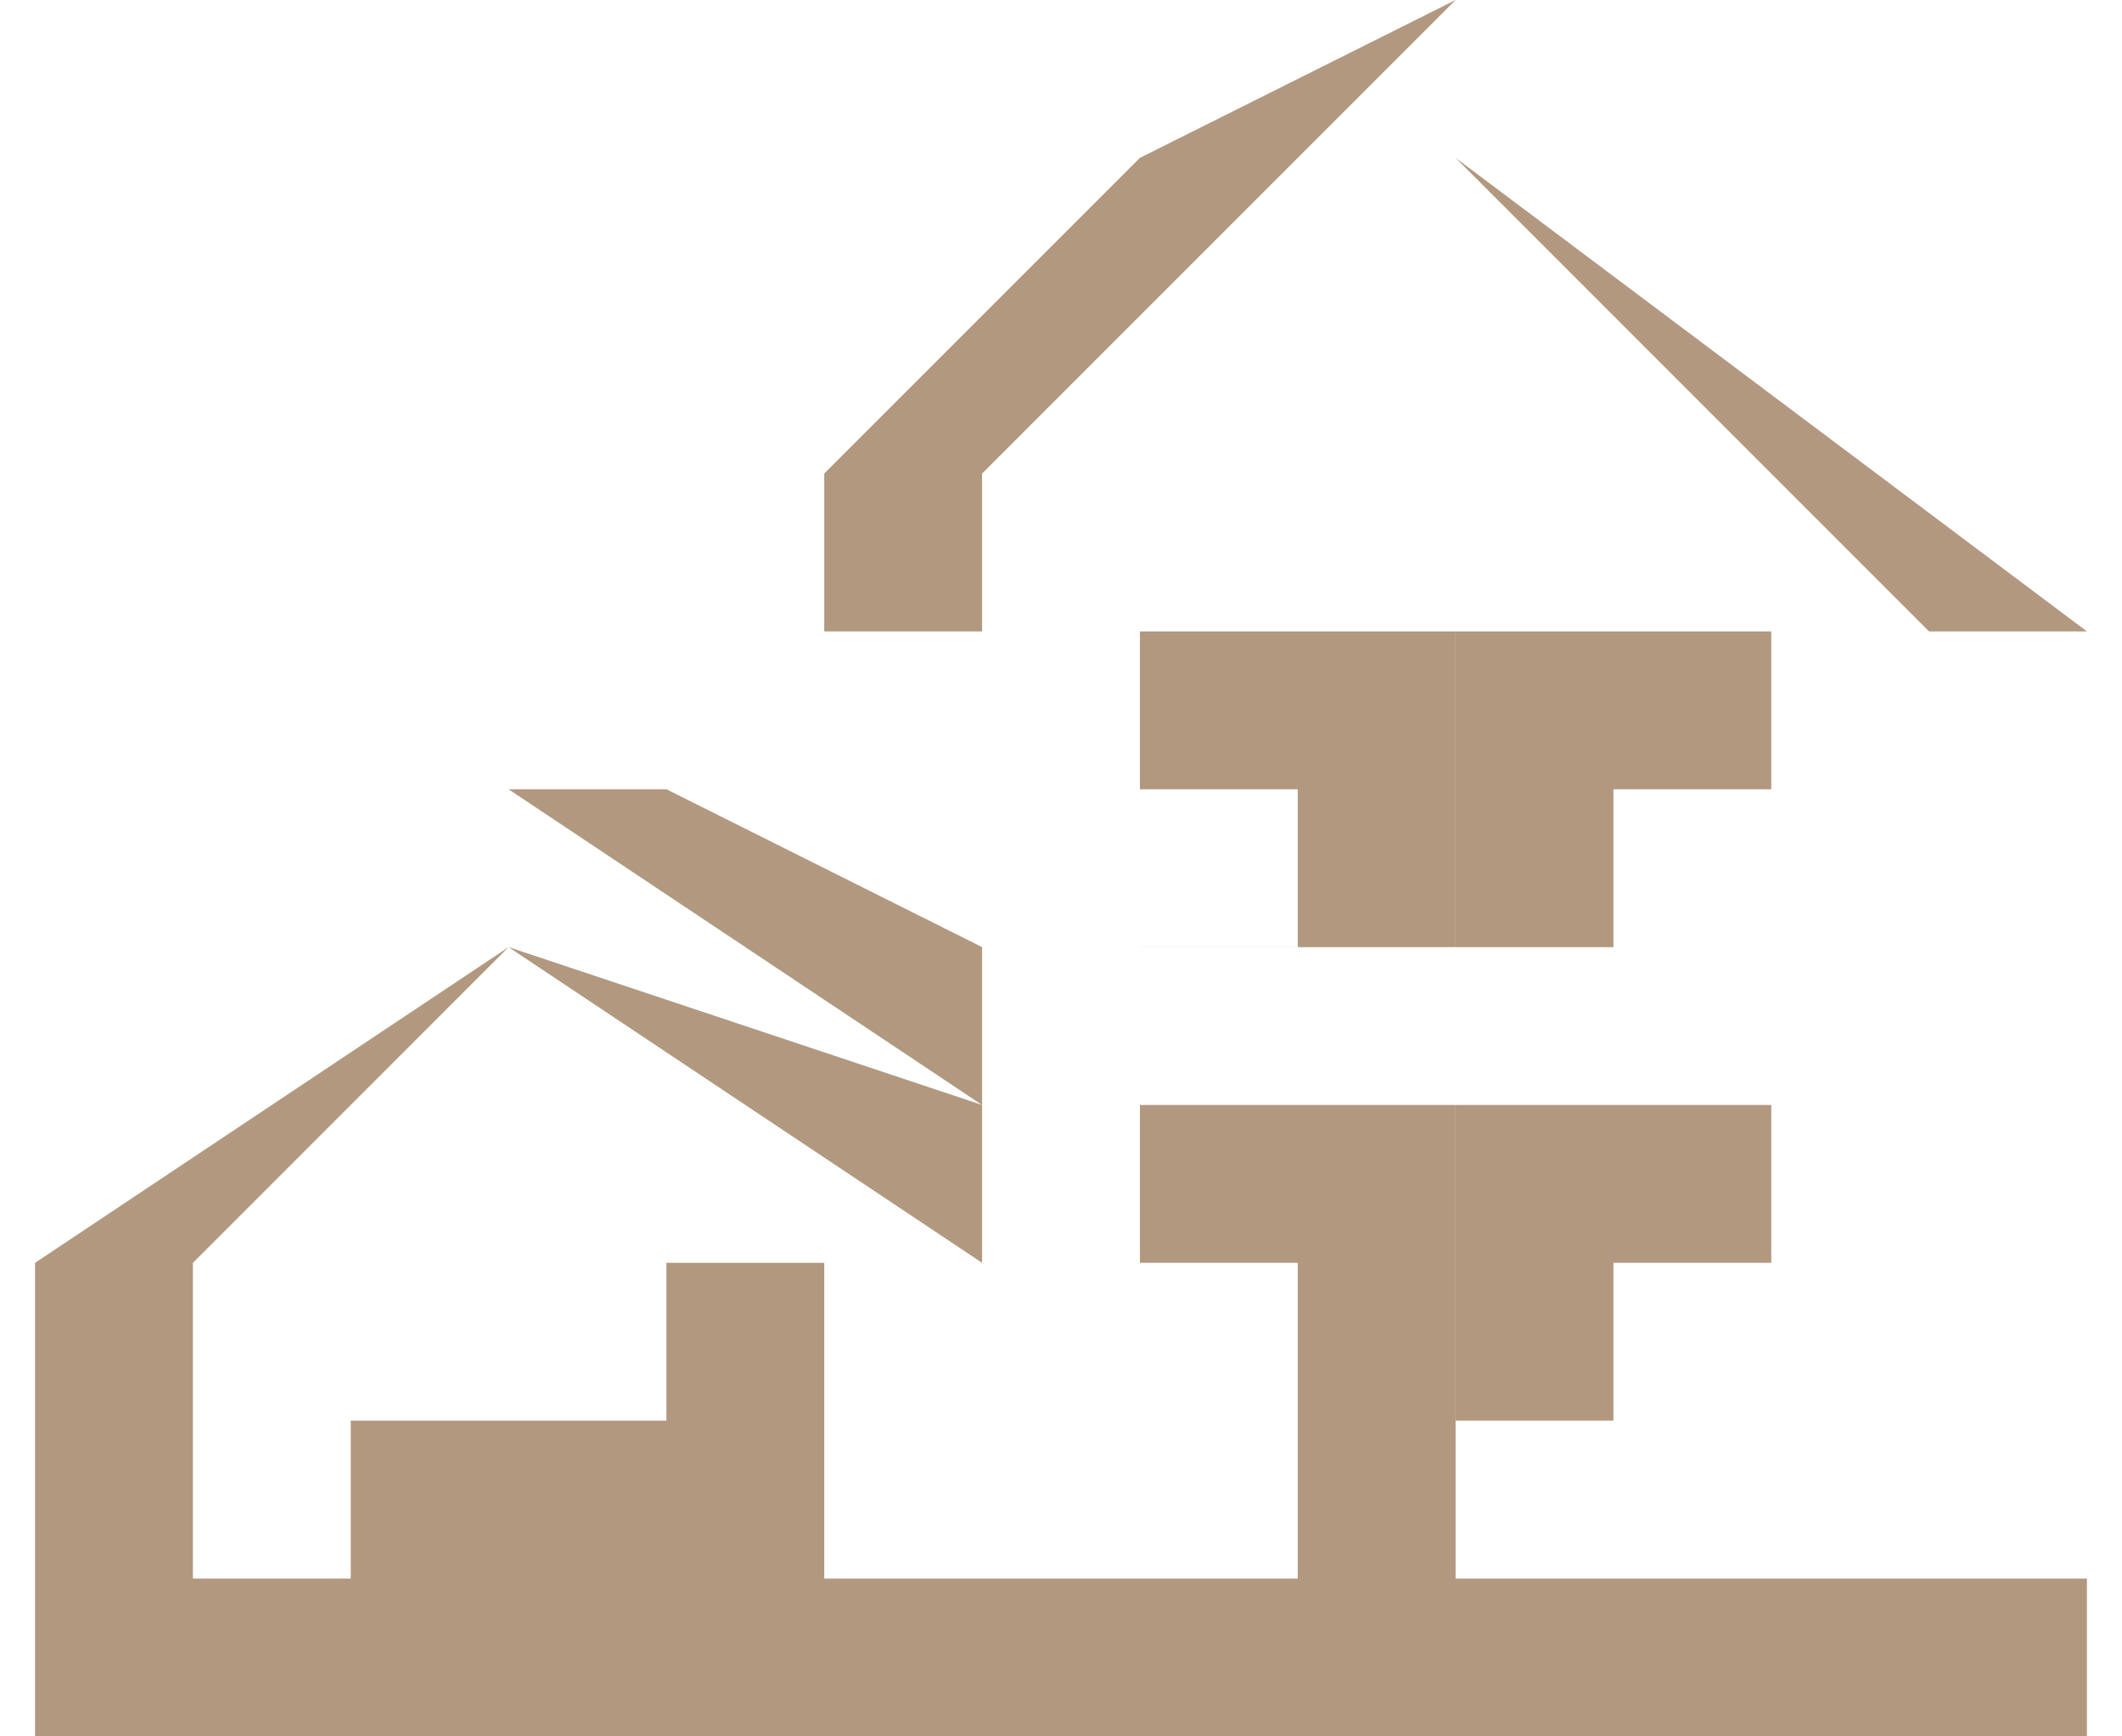 <?xml version="1.0" encoding="UTF-8"?>
<!DOCTYPE svg PUBLIC "-//W3C//DTD SVG 1.1//EN" "http://www.w3.org/Graphics/SVG/1.1/DTD/svg11.dtd">
<!-- Creator: CorelDRAW 2018 (64-Bit) -->
<svg xmlns="http://www.w3.org/2000/svg" xml:space="preserve" width="22px" height="18px" version="1.1" style="shape-rendering:geometricPrecision; text-rendering:geometricPrecision; image-rendering:optimizeQuality; fill-rule:evenodd; clip-rule:evenodd"
viewBox="0 0 0.13 0.11"
 xmlns:xlink="http://www.w3.org/1999/xlink">
 <defs>
  <style type="text/css">
   <![CDATA[
    .fil0 {fill:#B1987F}
   ]]>
  </style>
 </defs>
 <g id="Слой_x0020_1">
  <g id="_2279269007696">
   <path class="fil0" d="M0.13 0.04c0,0 0,0 0,0 0,0 0,0 0,0 0,0 0,0 0,0l0 -0.01c0,0 0,0 0,0l-0.04 -0.03c0,0 0,0 0,0l-0.02 0.01 0 0c0,0 0,0 0,0l-0.01 0c0,0 0,0 0,0l0 0.01 -0.01 0.01c0,0 0,0 0,0l0 0.01c0,0 0,0 0,0 0,0 0,0 0,0l0.01 0 0 0.02 -0.02 -0.01c-0.01,0 -0.01,0 -0.01,0l-0.03 0.02c0,0 0,0 0,0l0 0.01c0,0 0,0 0,0 0,0 0,0 0,0 0,0 0,0 0,0l0 0 0 0.02 0 0c0,0 0,0 0,0.01 0,0 0,0 0,0l0.13 0c0,0 0,0 0,0 0,-0.01 0,-0.01 0,-0.01l-0.01 0 0 -0.06 0.01 0zm-0.07 -0.03l0.01 0 0 0 -0.01 0.01 0 -0.01 0 0zm0 0.02l0.03 -0.03c0,0 0,0 0,0l0.04 0.03 0 0.01 -0.04 -0.03c0,0 0,0 0,0 0,0 0,0 0,0l-0.03 0.03 0 -0.01 0 0zm-0.06 0.04l0.03 -0.02c0,0 0,0 0,0l0.03 0.02 0 0 -0.03 -0.01c0,0 0,0 0,0l-0.03 0.02 0 -0.01zm0.01 0.01l0.02 -0.02 0.03 0.02 0 0.02 -0.01 0 0 -0.02c0,0 0,0 -0.01,0l-0.02 0c0,0 0,0 0,0l0 0.02 -0.01 0 0 -0.02 0 0zm0.01 0.01l0.02 0 0 0 -0.02 0 0 0zm0.02 0l-0.02 0 0 -0.01 0.02 0 0 0.01zm-0.02 0.01l0.02 0 0 0 -0.02 0 0 0zm0.06 -0.01c0,0 0,0 0,0 0,0 0,0 0,0 0,0 0,0 0,0 0,0 0,0 0,0 0,0 0,0 0,0 0,0 0,0 0,0l0 0.01 -0.01 0 0 -0.02 0.01 0 0 0.01zm0.04 0.01l-0.03 0 0 -0.03c0,0 0,0 -0.01,0l-0.01 0c0,0 0,0 0,0l0 0.03 -0.01 0 0 -0.06 0.03 -0.03 0.03 0.03 0 0.06 0 0z"/>
   <path class="fil0" d="M0.1 0.09l0.01 0c0,0 0,0 0,0l0 -0.02c0,0 0,0 0,0l-0.01 0c-0.01,0 -0.01,0 -0.01,0l0 0.02c0,0 0,0 0.01,0l0 0zm0 0l0 -0.01 0.01 0 0 0.01 -0.01 0zm0.01 -0.01l0 0 -0.01 0 0 0 0.01 0z"/>
   <path class="fil0" d="M0.1 0.06l0.01 0c0,0 0,0 0,0l0 -0.02c0,0 0,0 0,0l-0.01 0c-0.01,0 -0.01,0 -0.01,0l0 0.02c0,0 0,0 0.01,0l0 0zm0 0l0 -0.01 0.01 0 0 0.01 -0.01 0zm0.01 -0.01l0 0 -0.01 0 0 0 0.01 0z"/>
   <path class="fil0" d="M0.08 0.04l-0.01 0c0,0 0,0 0,0l0 0.02c0,0 0,0 0,0l0.01 0c0.01,0 0.01,0 0.01,0l0 -0.02c0,0 0,0 -0.01,0l0 0zm0 0.01l0 0 -0.01 0 0 0 0.01 0zm-0.01 0.01l0 -0.01 0.01 0 0 0.01 -0.01 0z"/>
  </g>
 </g>
</svg>
